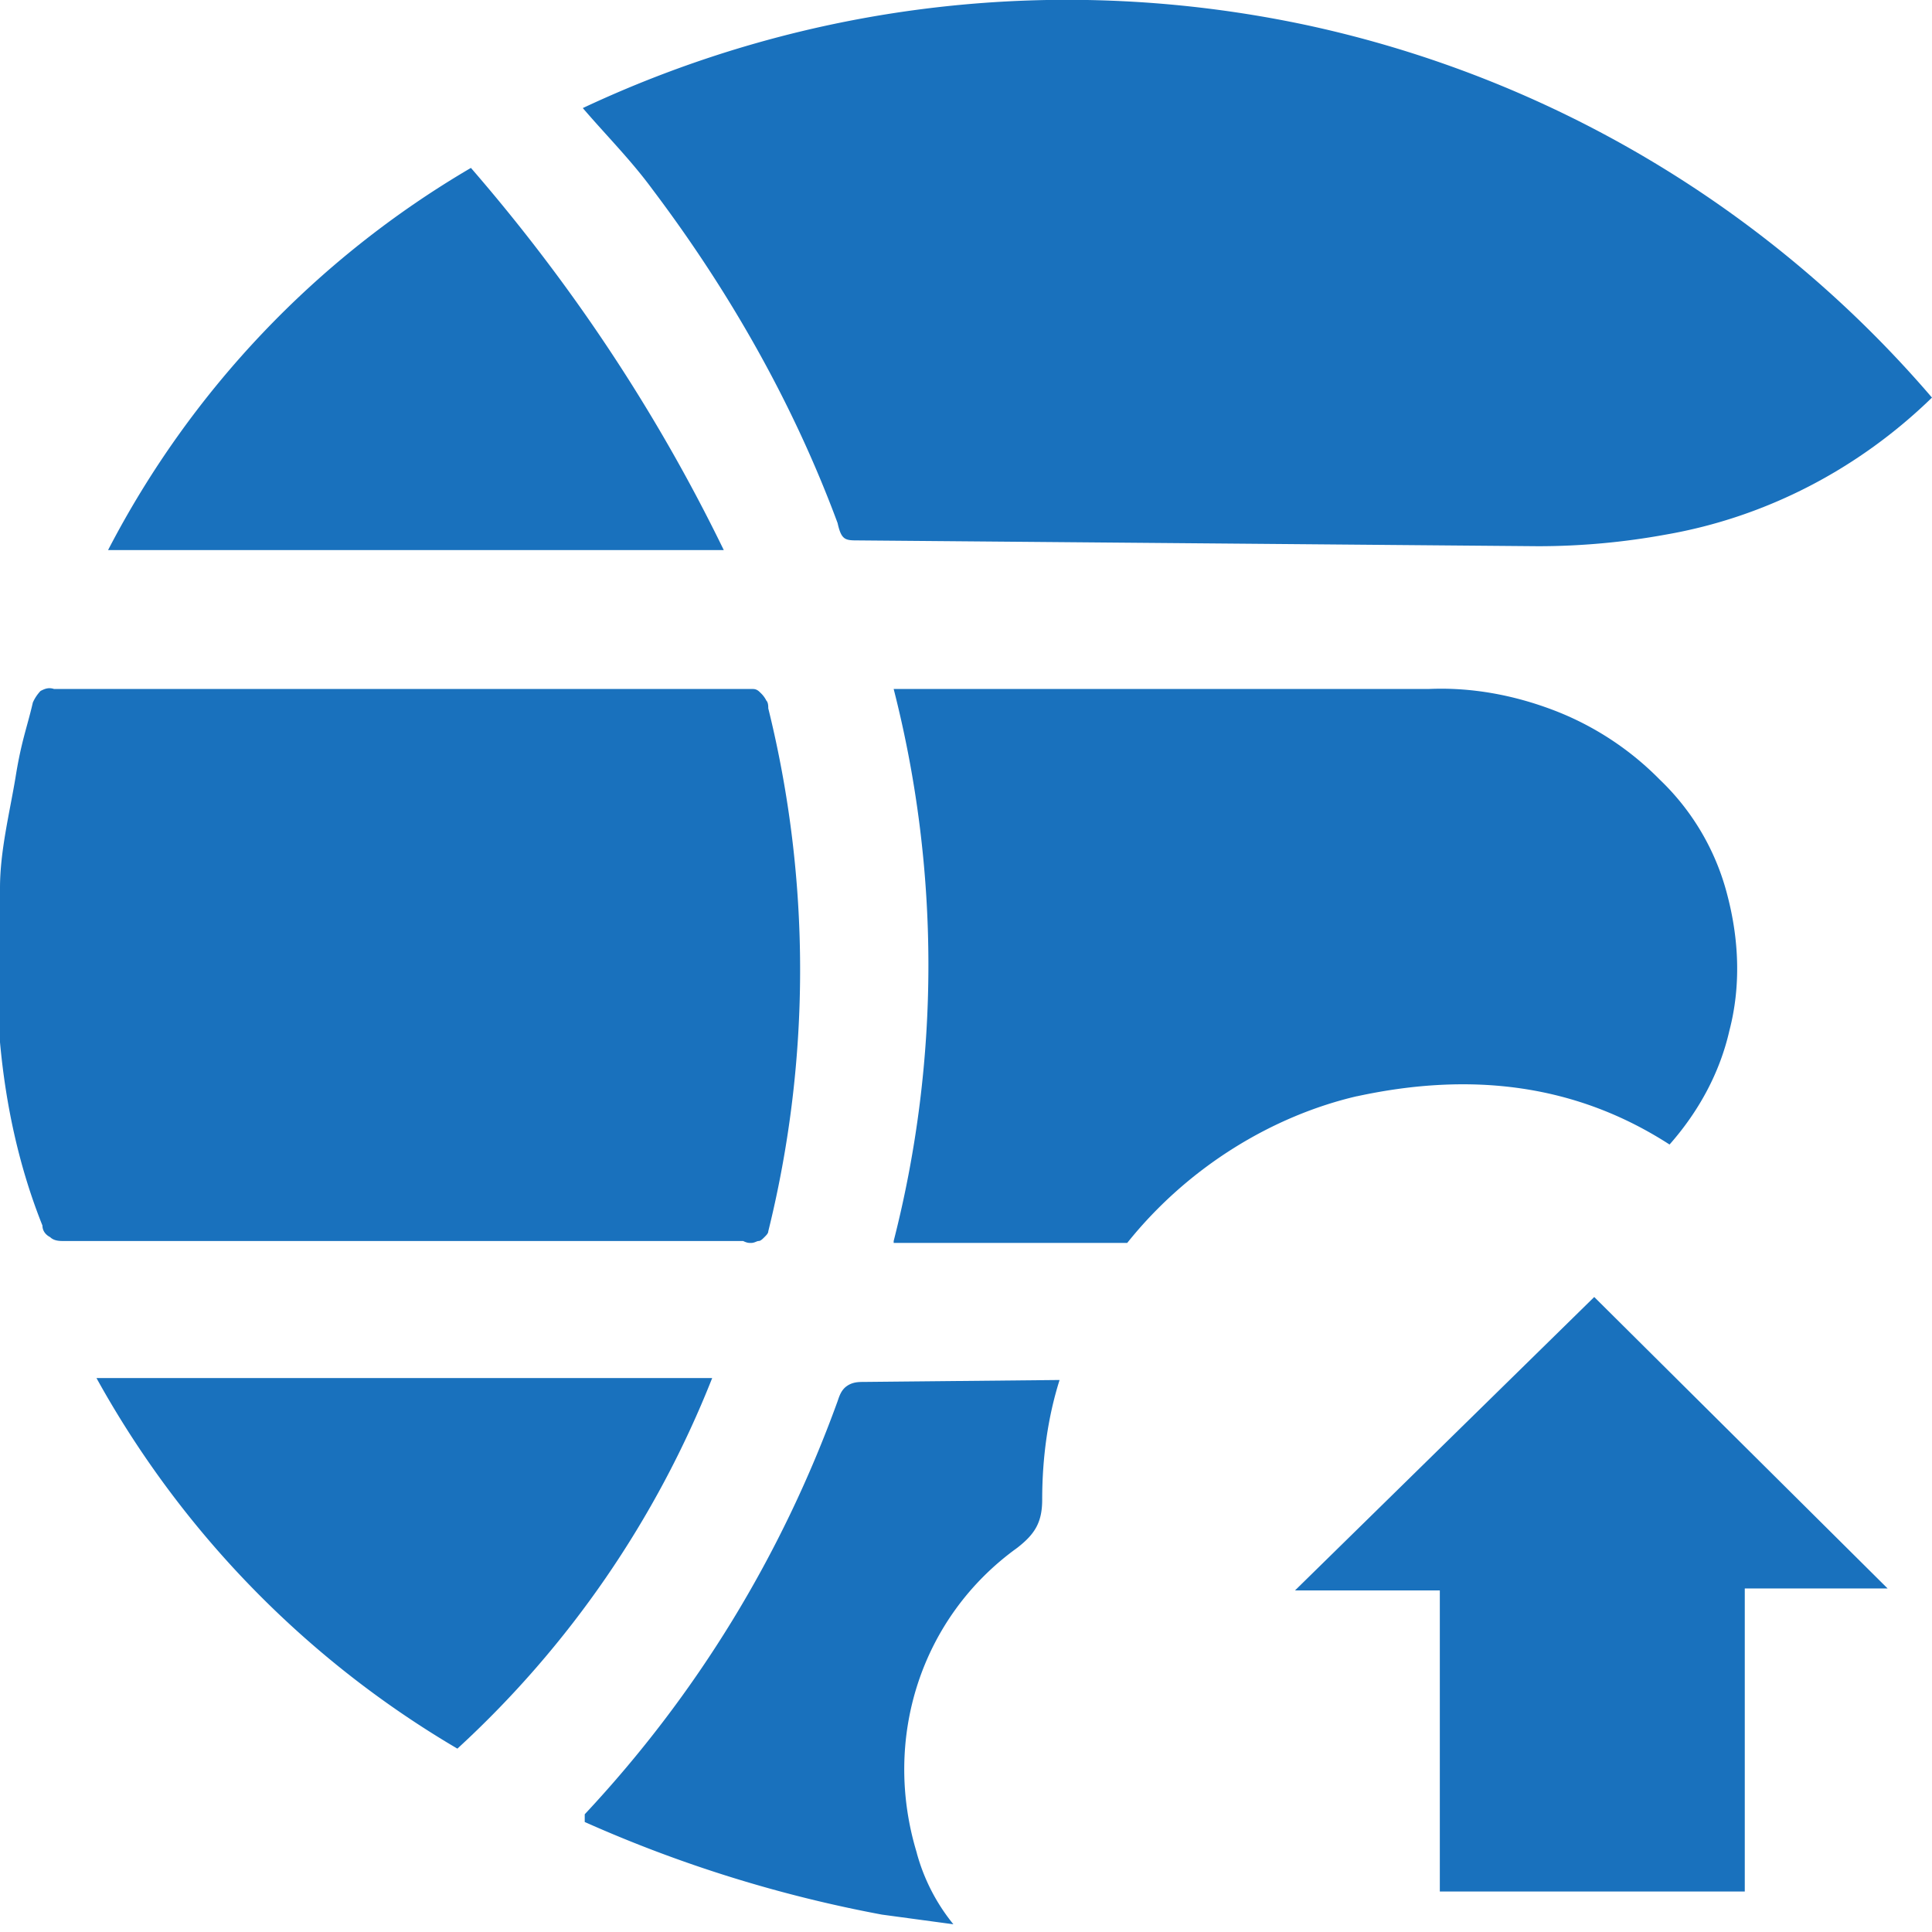 <svg xmlns="http://www.w3.org/2000/svg" width="32" height="32" fill="none" xmlns:v="https://vecta.io/nano"><g clip-path="url(#A)" fill="#1971bd"><path d="M0 14.705c0-.607.16-1.247.256-1.822.096-.607.192-.831.288-1.247a.67.67 0 0 1 .128-.192c.064-.032.128-.064.224-.032h11.413.16c.064 0 .096.032.128.064a.44.44 0 0 1 .096.128c.032.032.032.096.032.128a18.05 18.05 0 0 1 0 8.663c0 .032-.032.064-.064.096s-.064.064-.096.064-.064.032-.128.032c-.032 0-.064 0-.128-.032H1.055c-.064 0-.16 0-.224-.064-.064-.032-.128-.096-.128-.192C.32 19.341.096 18.318 0 17.263v-.447-2.11zm32-8.12c-1.215 1.183-2.749 1.982-4.412 2.27a11.76 11.76 0 0 1-2.11.192l-11.253-.096c-.224 0-.288 0-.352-.288-.735-1.982-1.79-3.836-3.069-5.53-.352-.48-.767-.895-1.151-1.343C13.395.032 17.582-.448 21.642.416A18.87 18.87 0 0 1 32 6.586zM7.8 2.781c1.662 1.918 3.069 4.028 4.188 6.33H1.79a15.71 15.71 0 0 1 6.01-6.33zm-.224 26.182a16.21 16.21 0 0 1-5.978-6.138h10.198a16.63 16.63 0 0 1-4.22 6.138zm14.898-10.805c1.918-.416 3.644-.192 5.179.799.48-.544.831-1.183.991-1.886.192-.735.16-1.503-.032-2.238a4.02 4.02 0 0 0-1.119-1.918 4.94 4.94 0 0 0-1.758-1.151c-.671-.256-1.375-.384-2.078-.352h-8.855a18.45 18.45 0 0 1 0 9.143v.032h3.868c1.023-1.279 2.43-2.11 3.804-2.43zm-7.289 12.531c-.575-1.886.064-3.9 1.662-5.051.288-.224.415-.416.415-.799 0-.703.096-1.375.288-1.982l-3.229.032c-.096 0-.192 0-.288.064s-.128.16-.16.256c-.927 2.558-2.334 4.859-4.188 6.841v.128a22 22 0 0 0 4.923 1.534l1.183.16a3.2 3.2 0 0 1-.607-1.183zm11.221-9.206l4.859 4.827h-2.366v5.019h-5.051v-4.987H21.45l4.955-4.859z"/></g><defs><clipPath id="A"><path fill="#fff" d="M0 0h32v31.872H0z"/></clipPath></defs></svg>